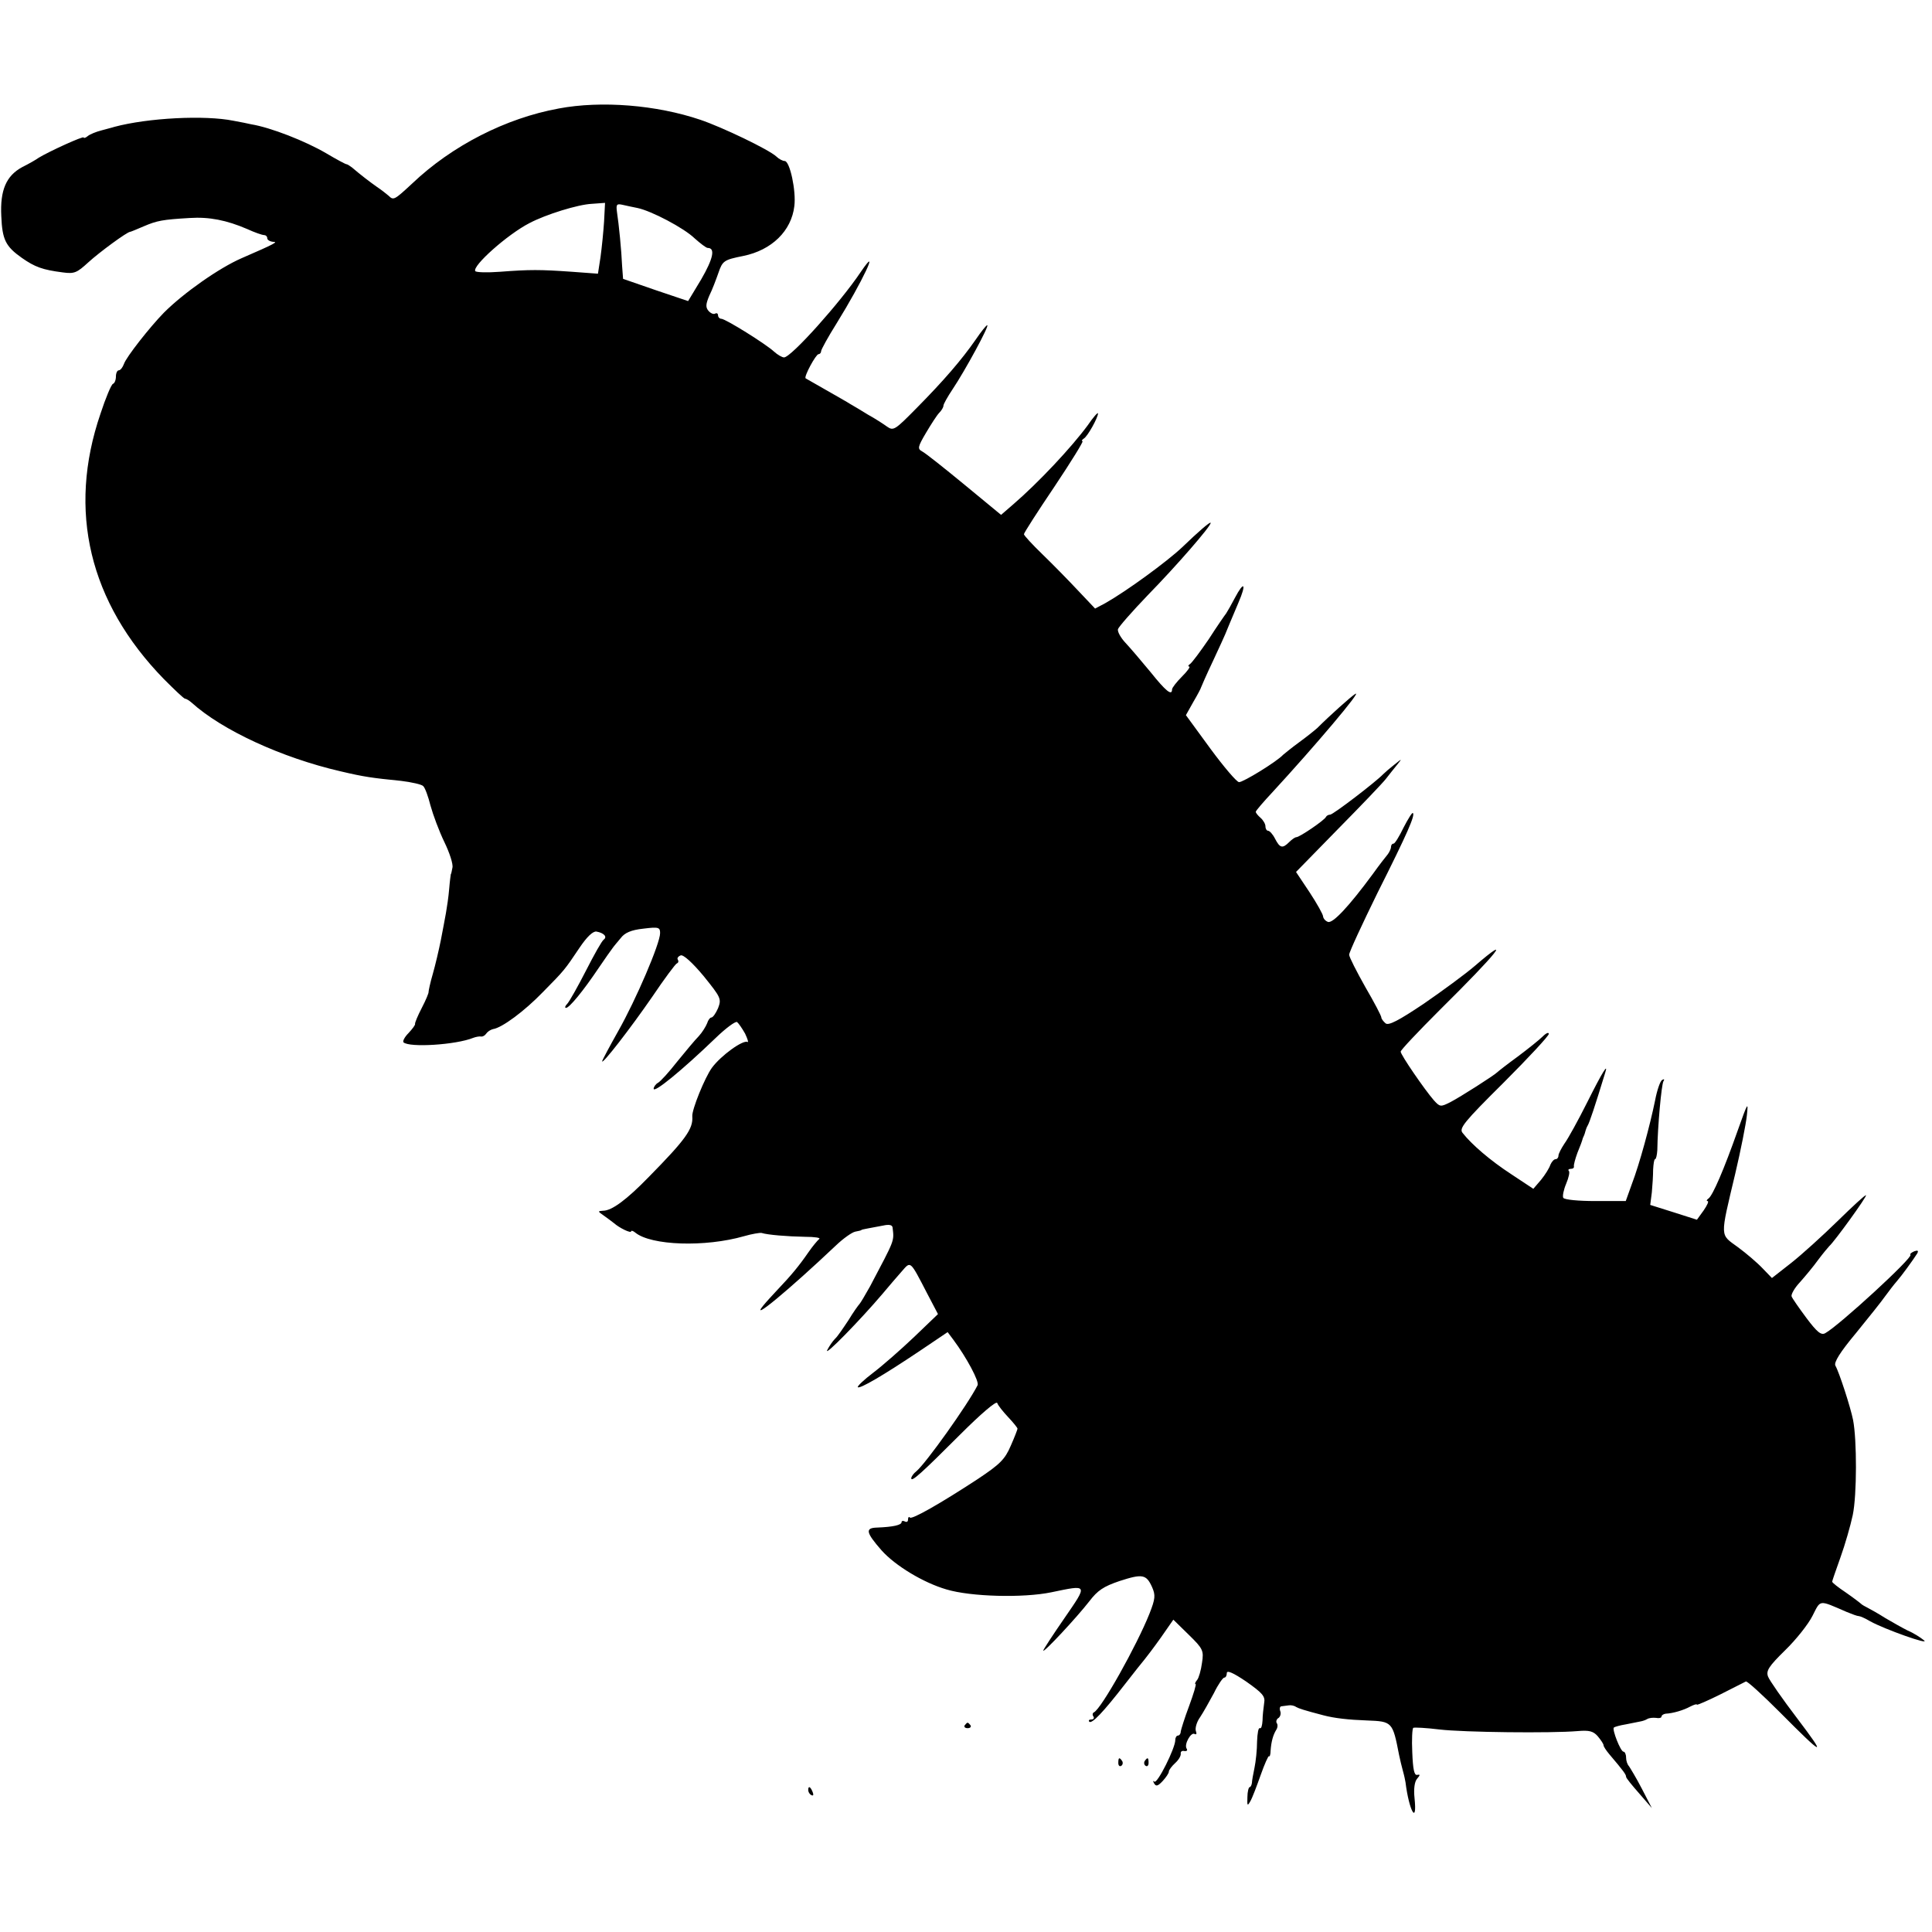 <?xml version="1.0" standalone="no"?>
<!DOCTYPE svg PUBLIC "-//W3C//DTD SVG 20010904//EN"
 "http://www.w3.org/TR/2001/REC-SVG-20010904/DTD/svg10.dtd">
<svg version="1.0" xmlns="http://www.w3.org/2000/svg"
 width="600pt" height="600pt" viewBox="0 0 600 600"
 preserveAspectRatio="xMidYMid meet">
<g transform="translate(0,600) scale(0.1,-0.1)"
fill="#000000" stroke="none">
<path d="M1735 5663 c-164 -30 -331 -115 -455 -233 -55 -51 -58 -53 -73 -38
-8 7 -25 20 -37 28 -20 14 -49 36 -77 60 -7 5 -14 10 -17 10 -3 0 -31 15 -63
34 -65 38 -172 80 -233 90 -8 2 -33 7 -55 11 -89 18 -265 9 -370 -19 -5 -2
-23 -6 -40 -11 -16 -4 -36 -12 -43 -18 -6 -5 -12 -7 -12 -4 0 6 -109 -44 -140
-63 -8 -6 -31 -19 -51 -29 -50 -27 -69 -72 -65 -152 3 -73 13 -94 64 -130 40
-28 64 -37 127 -45 36 -5 44 -1 79 31 35 32 121 95 130 95 2 0 21 8 42 17 42
18 59 21 143 26 61 4 115 -7 178 -34 24 -11 47 -19 53 -19 5 0 10 -4 10 -10 0
-5 8 -10 18 -11 16 0 8 -5 -98 -51 -69 -30 -179 -107 -241 -169 -44 -45 -117
-138 -124 -159 -4 -11 -11 -20 -16 -20 -5 0 -9 -9 -9 -19 0 -11 -4 -21 -9 -23
-5 -1 -23 -44 -39 -93 -103 -301 -35 -586 197 -824 33 -33 62 -61 66 -61 4 0
13 -6 20 -12 95 -86 280 -171 461 -213 76 -18 100 -21 189 -30 33 -4 64 -11
69 -16 6 -5 16 -33 23 -61 8 -29 27 -80 43 -113 16 -33 28 -69 25 -80 -2 -11
-4 -20 -5 -20 0 0 -3 -20 -5 -45 -2 -25 -7 -58 -10 -75 -3 -16 -10 -55 -16
-85 -6 -30 -17 -77 -25 -105 -8 -27 -13 -52 -13 -55 1 -3 -8 -25 -21 -50 -13
-25 -22 -47 -21 -50 1 -3 -8 -15 -20 -28 -12 -12 -19 -25 -16 -29 18 -17 163
-8 217 14 8 3 19 5 24 4 5 -1 12 3 16 9 4 6 13 12 21 14 28 4 98 56 155 115
67 68 67 68 114 138 23 34 41 51 52 50 23 -4 35 -16 23 -25 -6 -4 -30 -47 -55
-96 -25 -49 -51 -95 -58 -103 -7 -7 -9 -13 -4 -13 10 0 53 52 102 125 19 28
38 55 42 60 4 6 16 20 26 32 12 16 32 25 70 29 48 6 52 4 52 -14 0 -32 -75
-207 -130 -304 -27 -48 -50 -91 -50 -94 0 -11 87 101 156 201 37 55 72 102 76
103 5 2 6 7 3 12 -3 4 1 10 9 13 8 3 36 -22 71 -64 54 -67 56 -71 45 -100 -7
-16 -16 -29 -21 -29 -4 0 -10 -8 -13 -18 -4 -10 -15 -28 -26 -40 -11 -11 -41
-47 -67 -79 -25 -32 -52 -62 -60 -66 -7 -4 -13 -13 -13 -18 0 -15 87 56 192
157 32 31 62 53 67 50 5 -4 16 -20 25 -36 8 -17 11 -28 8 -26 -14 8 -83 -42
-111 -80 -22 -30 -63 -131 -61 -151 3 -39 -21 -72 -135 -188 -69 -71 -115
-105 -142 -105 -17 -1 -17 -2 2 -15 11 -8 25 -18 31 -23 18 -16 54 -33 54 -26
0 3 6 2 13 -4 49 -40 216 -46 338 -11 24 7 49 11 54 10 19 -6 80 -11 135 -12
30 0 50 -3 44 -7 -5 -4 -21 -23 -34 -42 -29 -42 -54 -72 -95 -115 -16 -17 -37
-40 -45 -50 -42 -52 79 48 227 188 22 21 49 40 59 42 11 2 19 4 19 5 0 1 9 3
20 5 11 2 32 6 48 9 18 4 28 2 29 -6 5 -44 8 -35 -70 -183 -15 -27 -30 -52
-33 -55 -3 -3 -19 -25 -34 -50 -16 -24 -34 -51 -42 -58 -7 -7 -18 -23 -24 -35
-10 -22 103 94 171 174 19 23 46 54 60 70 29 33 25 37 80 -69 l33 -63 -74 -71
c-41 -39 -98 -89 -127 -111 -29 -22 -50 -42 -48 -45 6 -6 78 36 190 111 l89
60 18 -24 c41 -55 81 -130 75 -141 -31 -61 -161 -243 -190 -267 -9 -7 -16 -17
-16 -22 0 -13 32 16 152 136 64 64 112 105 115 98 2 -7 18 -27 34 -44 16 -17
29 -33 29 -36 0 -2 -9 -26 -21 -53 -18 -42 -33 -57 -102 -103 -116 -76 -204
-126 -211 -120 -3 4 -6 1 -6 -6 0 -7 -4 -9 -10 -6 -5 3 -10 2 -10 -2 0 -9 -25
-15 -76 -17 -38 -1 -35 -15 14 -71 42 -47 129 -100 201 -121 76 -23 239 -27
326 -9 115 24 114 26 41 -80 -36 -52 -66 -98 -66 -101 0 -9 105 104 143 153
26 34 44 46 94 63 71 23 83 21 101 -19 11 -25 10 -36 -8 -82 -39 -98 -150
-297 -173 -307 -4 -2 -5 -8 -1 -13 3 -5 0 -9 -7 -9 -7 0 -9 -3 -6 -7 8 -7 42
28 111 117 28 36 55 70 61 77 5 6 28 36 50 67 l39 56 48 -47 c44 -43 47 -49
41 -87 -3 -23 -10 -47 -15 -53 -6 -7 -8 -13 -5 -13 3 0 -6 -30 -20 -68 -14
-37 -25 -73 -26 -79 0 -7 -4 -13 -9 -13 -4 0 -8 -6 -8 -14 0 -25 -56 -137 -65
-129 -4 4 -5 2 -1 -5 6 -11 12 -9 27 7 10 11 19 24 19 29 0 5 9 17 20 27 10 9
18 22 17 29 -1 6 4 10 11 8 8 -1 11 2 7 8 -8 13 14 52 25 45 6 -3 7 1 4 9 -3
8 2 28 13 43 10 15 29 49 43 75 13 27 28 48 32 48 5 0 8 7 8 14 0 10 20 1 60
-26 51 -36 60 -46 56 -67 -2 -15 -5 -39 -5 -54 -1 -16 -4 -26 -8 -24 -5 3 -8
-16 -9 -41 0 -26 -4 -63 -8 -82 -4 -19 -8 -41 -8 -47 -1 -7 -4 -13 -7 -13 -3
0 -7 -14 -7 -31 -1 -27 0 -29 9 -13 6 10 20 47 32 81 12 34 24 61 26 59 2 -3
5 5 5 17 2 29 8 49 17 64 5 7 6 17 2 22 -3 5 0 13 6 16 5 4 8 13 5 21 -3 8 -1
15 4 15 6 1 16 2 23 3 6 1 17 -1 22 -5 9 -5 24 -10 85 -26 34 -9 78 -14 135
-16 79 -3 80 -4 100 -107 3 -14 8 -36 12 -50 4 -14 7 -29 8 -35 11 -89 37
-135 28 -49 -3 28 0 51 8 60 10 12 10 14 0 12 -9 -2 -13 18 -15 70 -2 40 0 74
3 76 3 2 40 0 81 -5 76 -9 348 -12 430 -5 35 3 48 0 62 -16 10 -12 18 -24 18
-28 0 -4 8 -16 18 -28 45 -53 52 -63 52 -70 0 -4 19 -27 41 -52 l39 -45 -31
60 c-17 33 -36 64 -40 70 -5 5 -9 17 -9 27 0 10 -4 18 -8 18 -9 0 -36 69 -30
75 2 2 19 7 38 10 19 4 40 8 45 9 6 1 15 4 20 7 6 4 18 5 28 4 9 -2 17 0 17 4
0 4 6 8 13 9 23 1 56 11 76 22 12 6 21 9 21 6 0 -2 33 12 73 32 39 20 75 38
79 40 4 2 51 -41 105 -95 139 -140 148 -143 54 -19 -45 59 -86 118 -90 129 -7
18 2 32 53 82 34 33 72 81 85 107 26 51 18 50 106 12 17 -7 33 -13 38 -13 4 0
20 -7 35 -16 45 -25 189 -76 167 -59 -11 9 -33 23 -50 30 -16 8 -48 26 -70 39
-22 14 -47 28 -55 32 -8 4 -17 9 -20 12 -3 3 -24 19 -47 35 -24 16 -43 31 -43
34 0 2 12 37 26 76 14 39 31 98 38 131 13 62 13 233 1 295 -8 40 -43 148 -55
169 -5 10 14 41 64 101 39 48 80 99 91 115 11 15 27 36 35 45 15 17 50 65 64
87 5 9 2 11 -9 7 -9 -4 -14 -8 -12 -11 9 -8 -222 -220 -264 -243 -13 -8 -26 3
-59 47 -23 31 -44 61 -46 67 -2 6 9 26 26 44 16 18 42 49 57 70 15 20 31 39
34 42 16 14 118 155 114 158 -2 2 -41 -34 -88 -80 -46 -45 -111 -104 -144
-130 l-60 -47 -29 30 c-16 17 -51 47 -77 66 -56 41 -56 26 -8 228 17 72 33
153 36 180 5 46 3 42 -28 -45 -43 -122 -78 -203 -91 -212 -6 -4 -7 -8 -3 -8 5
0 -1 -13 -12 -29 l-21 -29 -72 23 -73 23 5 39 c2 21 4 53 4 71 1 17 3 32 6 32
3 0 6 12 7 28 1 75 13 204 19 214 4 6 2 8 -4 4 -6 -3 -16 -32 -22 -64 -16 -78
-48 -196 -72 -259 l-19 -53 -94 0 c-52 0 -96 4 -100 10 -3 5 1 25 9 44 8 19
12 37 8 40 -3 3 0 6 6 6 7 0 11 3 10 8 -1 4 4 23 11 42 8 19 15 38 16 43 1 4
4 9 5 12 1 3 3 8 4 13 1 4 4 12 7 17 5 8 22 58 54 163 11 34 -9 2 -55 -90 -28
-56 -60 -114 -71 -129 -10 -15 -19 -32 -19 -38 0 -6 -4 -11 -9 -11 -5 0 -12
-8 -16 -17 -3 -10 -16 -31 -29 -47 l-24 -28 -68 45 c-66 43 -124 93 -152 129
-11 14 5 34 128 156 77 77 140 145 140 151 0 6 -8 3 -19 -8 -10 -10 -45 -38
-77 -62 -33 -24 -61 -46 -64 -49 -10 -10 -115 -77 -146 -93 -30 -15 -32 -15
-51 6 -28 32 -103 141 -103 151 0 5 55 63 122 130 180 178 229 240 108 136
-29 -25 -100 -77 -158 -117 -79 -53 -110 -69 -119 -61 -7 6 -13 14 -13 18 0 5
-22 47 -50 95 -27 48 -50 93 -50 100 0 8 40 94 88 192 95 189 117 241 110 248
-2 3 -15 -18 -29 -45 -13 -27 -27 -50 -31 -50 -5 0 -8 -5 -8 -10 0 -6 -5 -16
-10 -23 -6 -7 -27 -34 -47 -62 -73 -99 -124 -154 -139 -148 -8 3 -14 10 -15
17 0 6 -19 40 -42 75 l-42 63 130 133 c72 73 139 143 149 156 10 13 26 33 35
44 16 20 16 20 -9 0 -14 -11 -29 -24 -35 -30 -23 -24 -155 -125 -164 -125 -5
0 -11 -3 -13 -7 -4 -10 -82 -63 -92 -63 -4 0 -14 -7 -22 -15 -21 -21 -29 -19
-44 10 -7 14 -17 25 -22 25 -4 0 -8 6 -8 14 0 7 -7 19 -15 26 -8 7 -15 15 -15
19 0 3 24 31 53 62 128 139 280 318 256 304 -13 -8 -78 -66 -118 -106 -9 -8
-34 -28 -56 -44 -22 -16 -44 -34 -50 -39 -19 -21 -125 -86 -137 -85 -7 0 -47
47 -89 104 l-76 104 23 41 c13 22 24 43 24 45 1 3 17 40 37 82 20 43 37 80 38
83 3 8 17 41 41 98 26 60 18 70 -11 15 -11 -21 -23 -42 -27 -48 -4 -5 -29 -41
-54 -80 -26 -38 -52 -73 -58 -77 -6 -4 -7 -8 -3 -8 5 0 -5 -14 -22 -31 -17
-17 -31 -35 -31 -40 0 -21 -19 -6 -67 54 -28 34 -63 75 -78 91 -14 15 -25 34
-23 42 2 7 44 55 93 106 88 90 195 213 195 224 0 6 -36 -25 -89 -76 -48 -45
-171 -135 -238 -173 l-32 -17 -53 56 c-29 31 -79 82 -110 112 -32 31 -58 59
-58 63 0 4 43 71 95 148 52 78 91 141 87 141 -4 0 -2 4 4 8 12 7 44 65 44 78
0 5 -15 -12 -32 -37 -51 -69 -152 -177 -232 -246 l-37 -32 -114 94 c-62 51
-121 98 -131 103 -15 8 -14 14 12 58 16 27 34 55 41 62 7 7 13 17 13 22 0 5
13 28 29 52 37 55 115 198 107 198 -3 0 -19 -20 -36 -45 -43 -62 -99 -127
-183 -212 -67 -68 -72 -72 -92 -58 -11 8 -37 25 -59 37 -21 13 -46 28 -55 33
-9 6 -43 25 -76 44 -33 19 -61 35 -63 36 -6 5 32 75 40 75 4 0 8 4 8 9 0 5 22
45 49 88 78 126 138 252 74 158 -63 -94 -216 -265 -238 -265 -6 0 -20 8 -31
18 -26 24 -151 102 -164 102 -5 0 -10 5 -10 11 0 5 -4 8 -9 5 -5 -3 -14 1 -21
9 -9 11 -8 21 3 47 9 18 21 50 28 70 13 38 17 41 77 53 89 18 150 78 159 155
6 47 -14 140 -30 140 -6 0 -18 6 -26 14 -24 22 -168 91 -236 114 -136 46 -307
60 -440 35z m141 -351 c-2 -31 -7 -81 -11 -110 l-8 -52 -81 6 c-99 7 -131 7
-223 0 -40 -3 -74 -2 -77 2 -10 16 100 114 168 149 51 27 151 58 194 60 l41 3
-3 -58z m104 42 c43 -9 144 -62 177 -94 18 -16 36 -30 41 -30 24 0 17 -33 -20
-97 l-41 -68 -101 34 -101 35 -3 40 c-2 48 -10 129 -16 168 -3 23 -1 26 17 22
12 -3 33 -7 47 -10z"/>
<path d="M2996 642 c-3 -5 1 -9 9 -9 8 0 12 4 9 9 -3 4 -7 8 -9 8 -2 0 -6 -4
-9 -8z"/>
<path d="M3473 525 c0 -8 4 -12 9 -9 5 3 6 10 3 15 -9 13 -12 11 -12 -6z"/>
<path d="M3555 531 c-3 -5 -2 -12 3 -15 5 -3 9 1 9 9 0 17 -3 19 -12 6z"/>
<path d="M2510 441 c0 -6 4 -13 10 -16 6 -3 7 1 4 9 -7 18 -14 21 -14 7z"/>
</g>
</svg>
